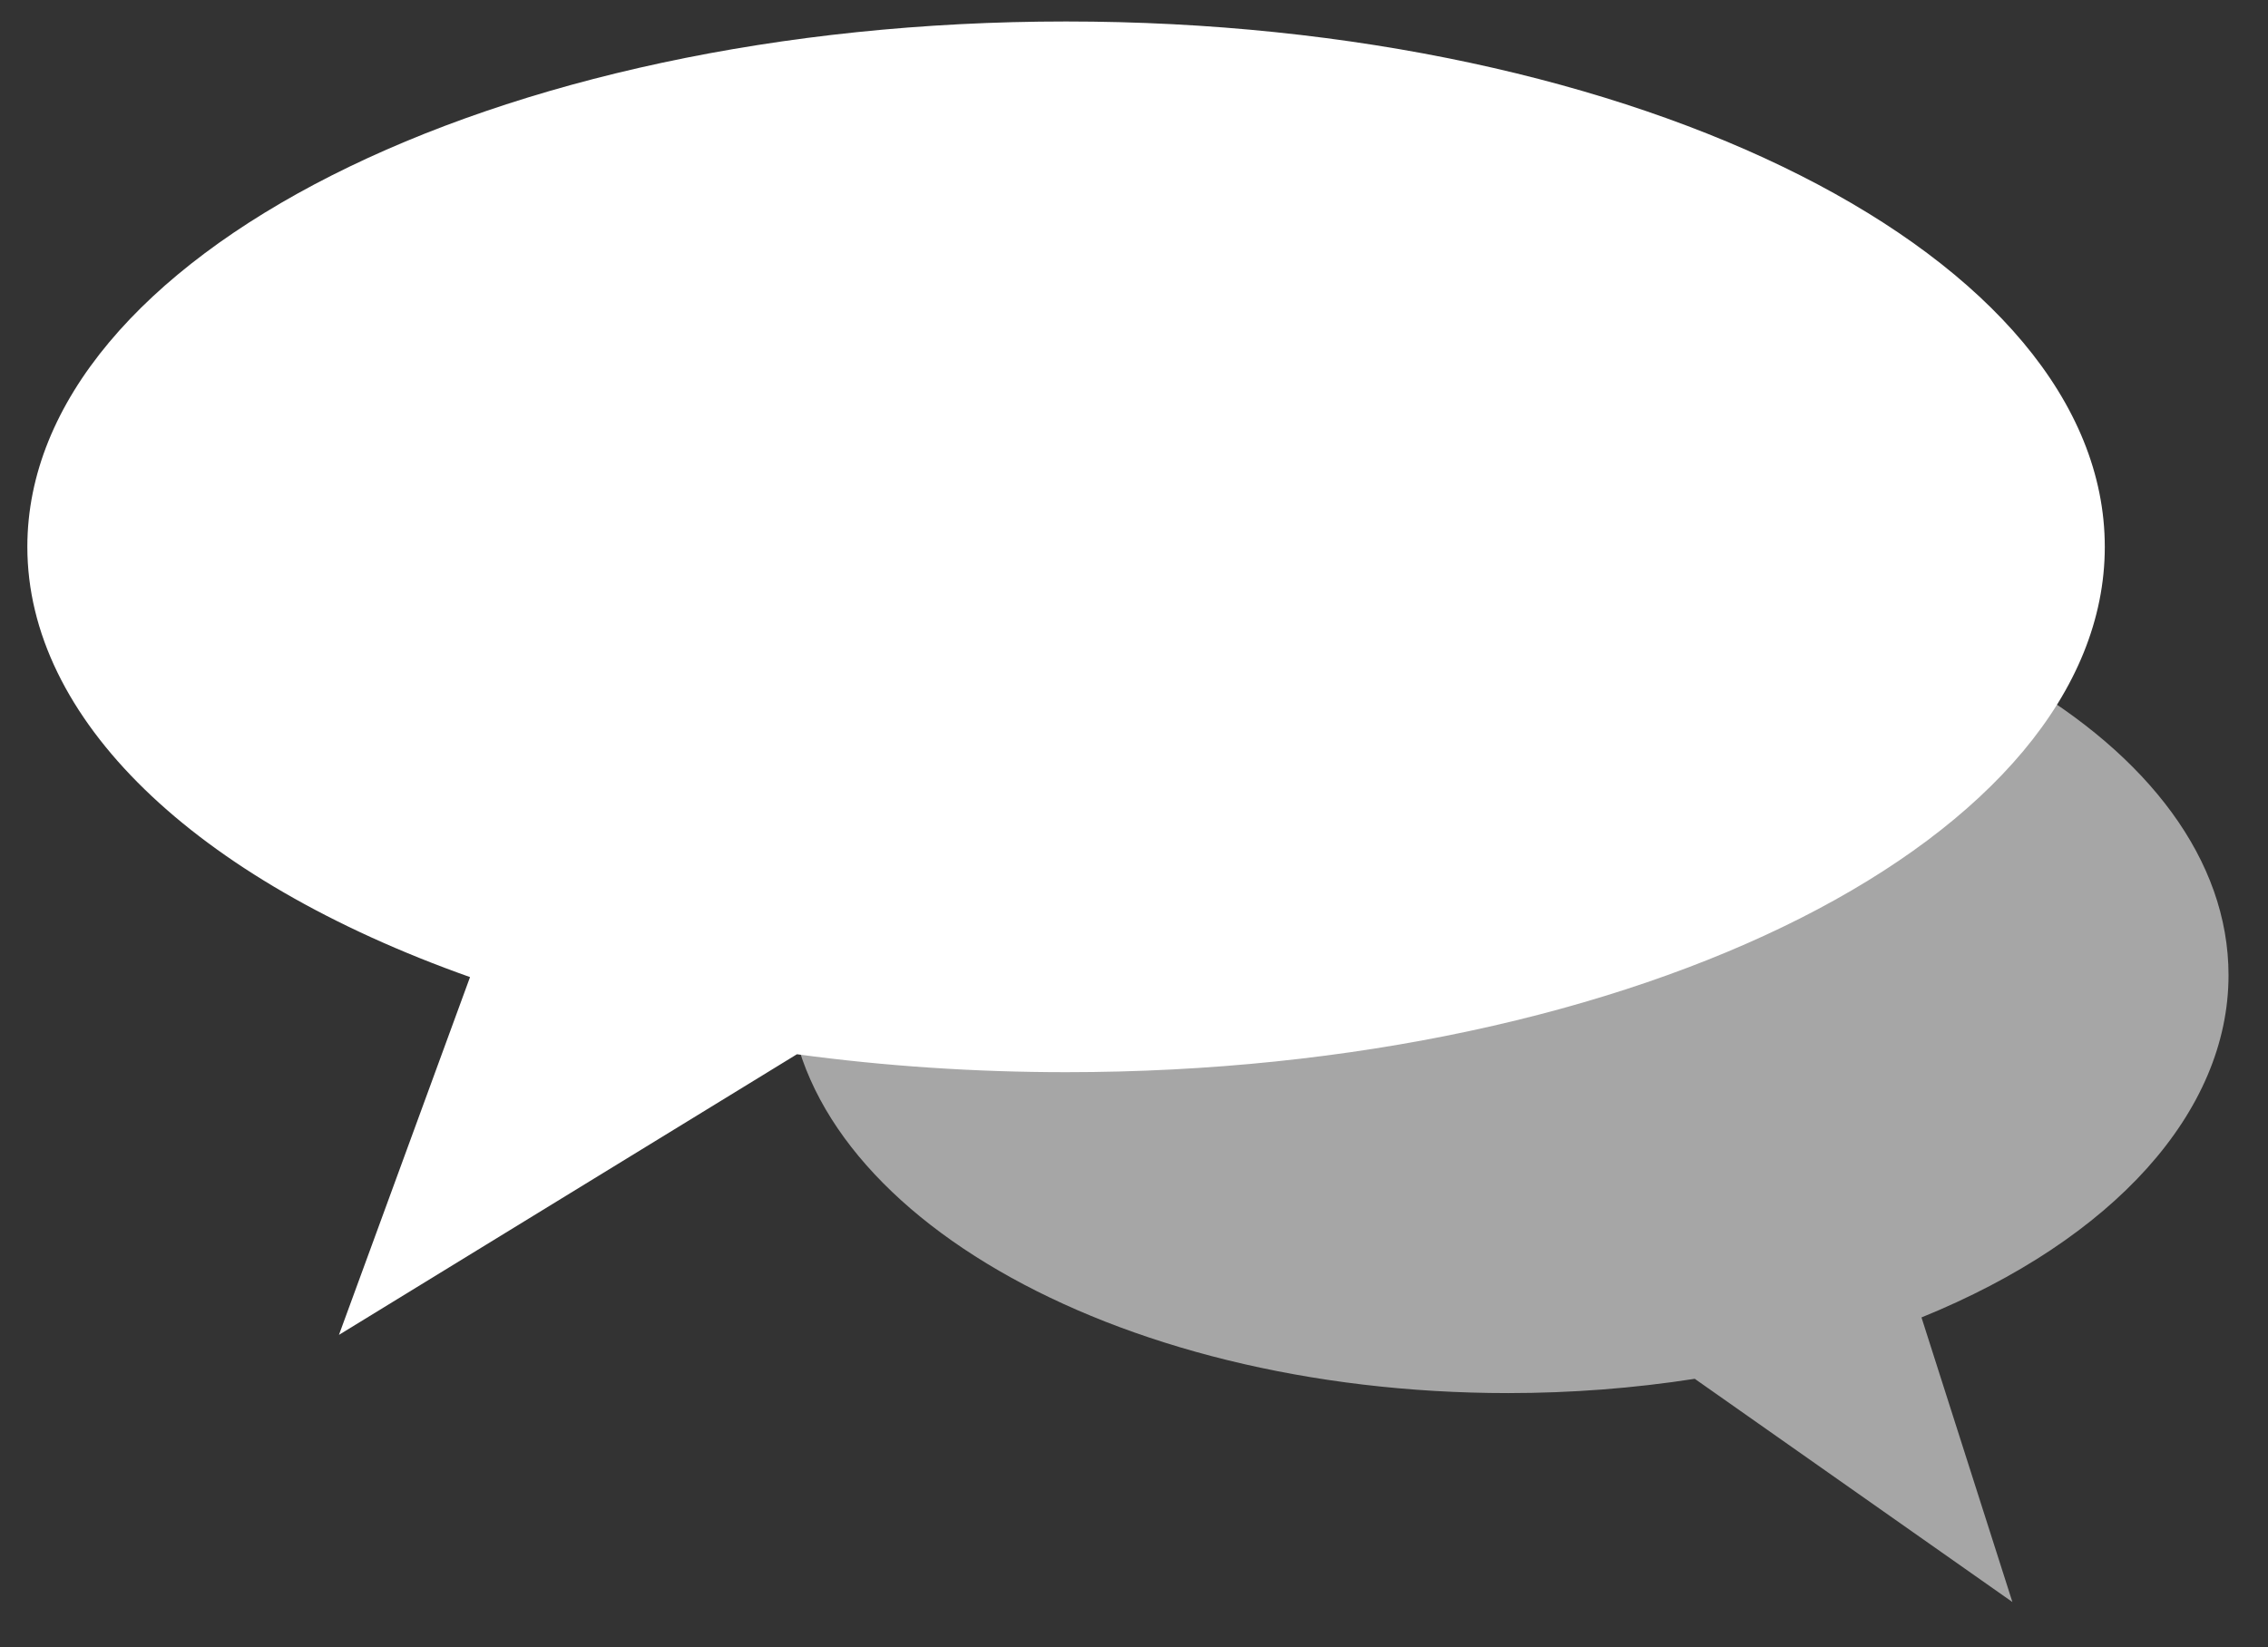 <?xml version="1.0" encoding="UTF-8" standalone="no"?><!DOCTYPE svg PUBLIC "-//W3C//DTD SVG 1.1//EN" "http://www.w3.org/Graphics/SVG/1.1/DTD/svg11.dtd"><svg width="100%" height="100%" viewBox="0 0 106 77" version="1.1" xmlns="http://www.w3.org/2000/svg" xmlns:xlink="http://www.w3.org/1999/xlink" xml:space="preserve" xmlns:serif="http://www.serif.com/" style="fill-rule:evenodd;clip-rule:evenodd;stroke-linejoin:round;stroke-miterlimit:2;"><rect x="0" y="0" width="106" height="77" fill="#333333" stroke="none"/><g><path d="M36.814,45.592c-0,-10.782 15.087,-19.536 33.67,-19.536c18.584,-0 33.671,8.754 33.671,19.536c-0,6.372 -5.356,12.343 -14.35,15.999l4.249,13.305l-14.846,-10.436c-2.845,0.443 -5.778,0.668 -8.724,0.668c-18.583,-0 -33.67,-8.754 -33.67,-19.536Z" style="fill:#a6a6a6;"/><path d="M98.372,25.565c0,-13.555 -21.753,-24.561 -48.547,-24.561c-26.794,0 -48.547,11.006 -48.547,24.561c0,8.011 7.722,15.518 20.69,20.115l-6.126,16.726l21.404,-13.119c4.103,0.556 8.332,0.838 12.579,0.838c26.794,0 48.547,-11.005 48.547,-24.56Z" style="fill:#ffffff;"/></g></svg>